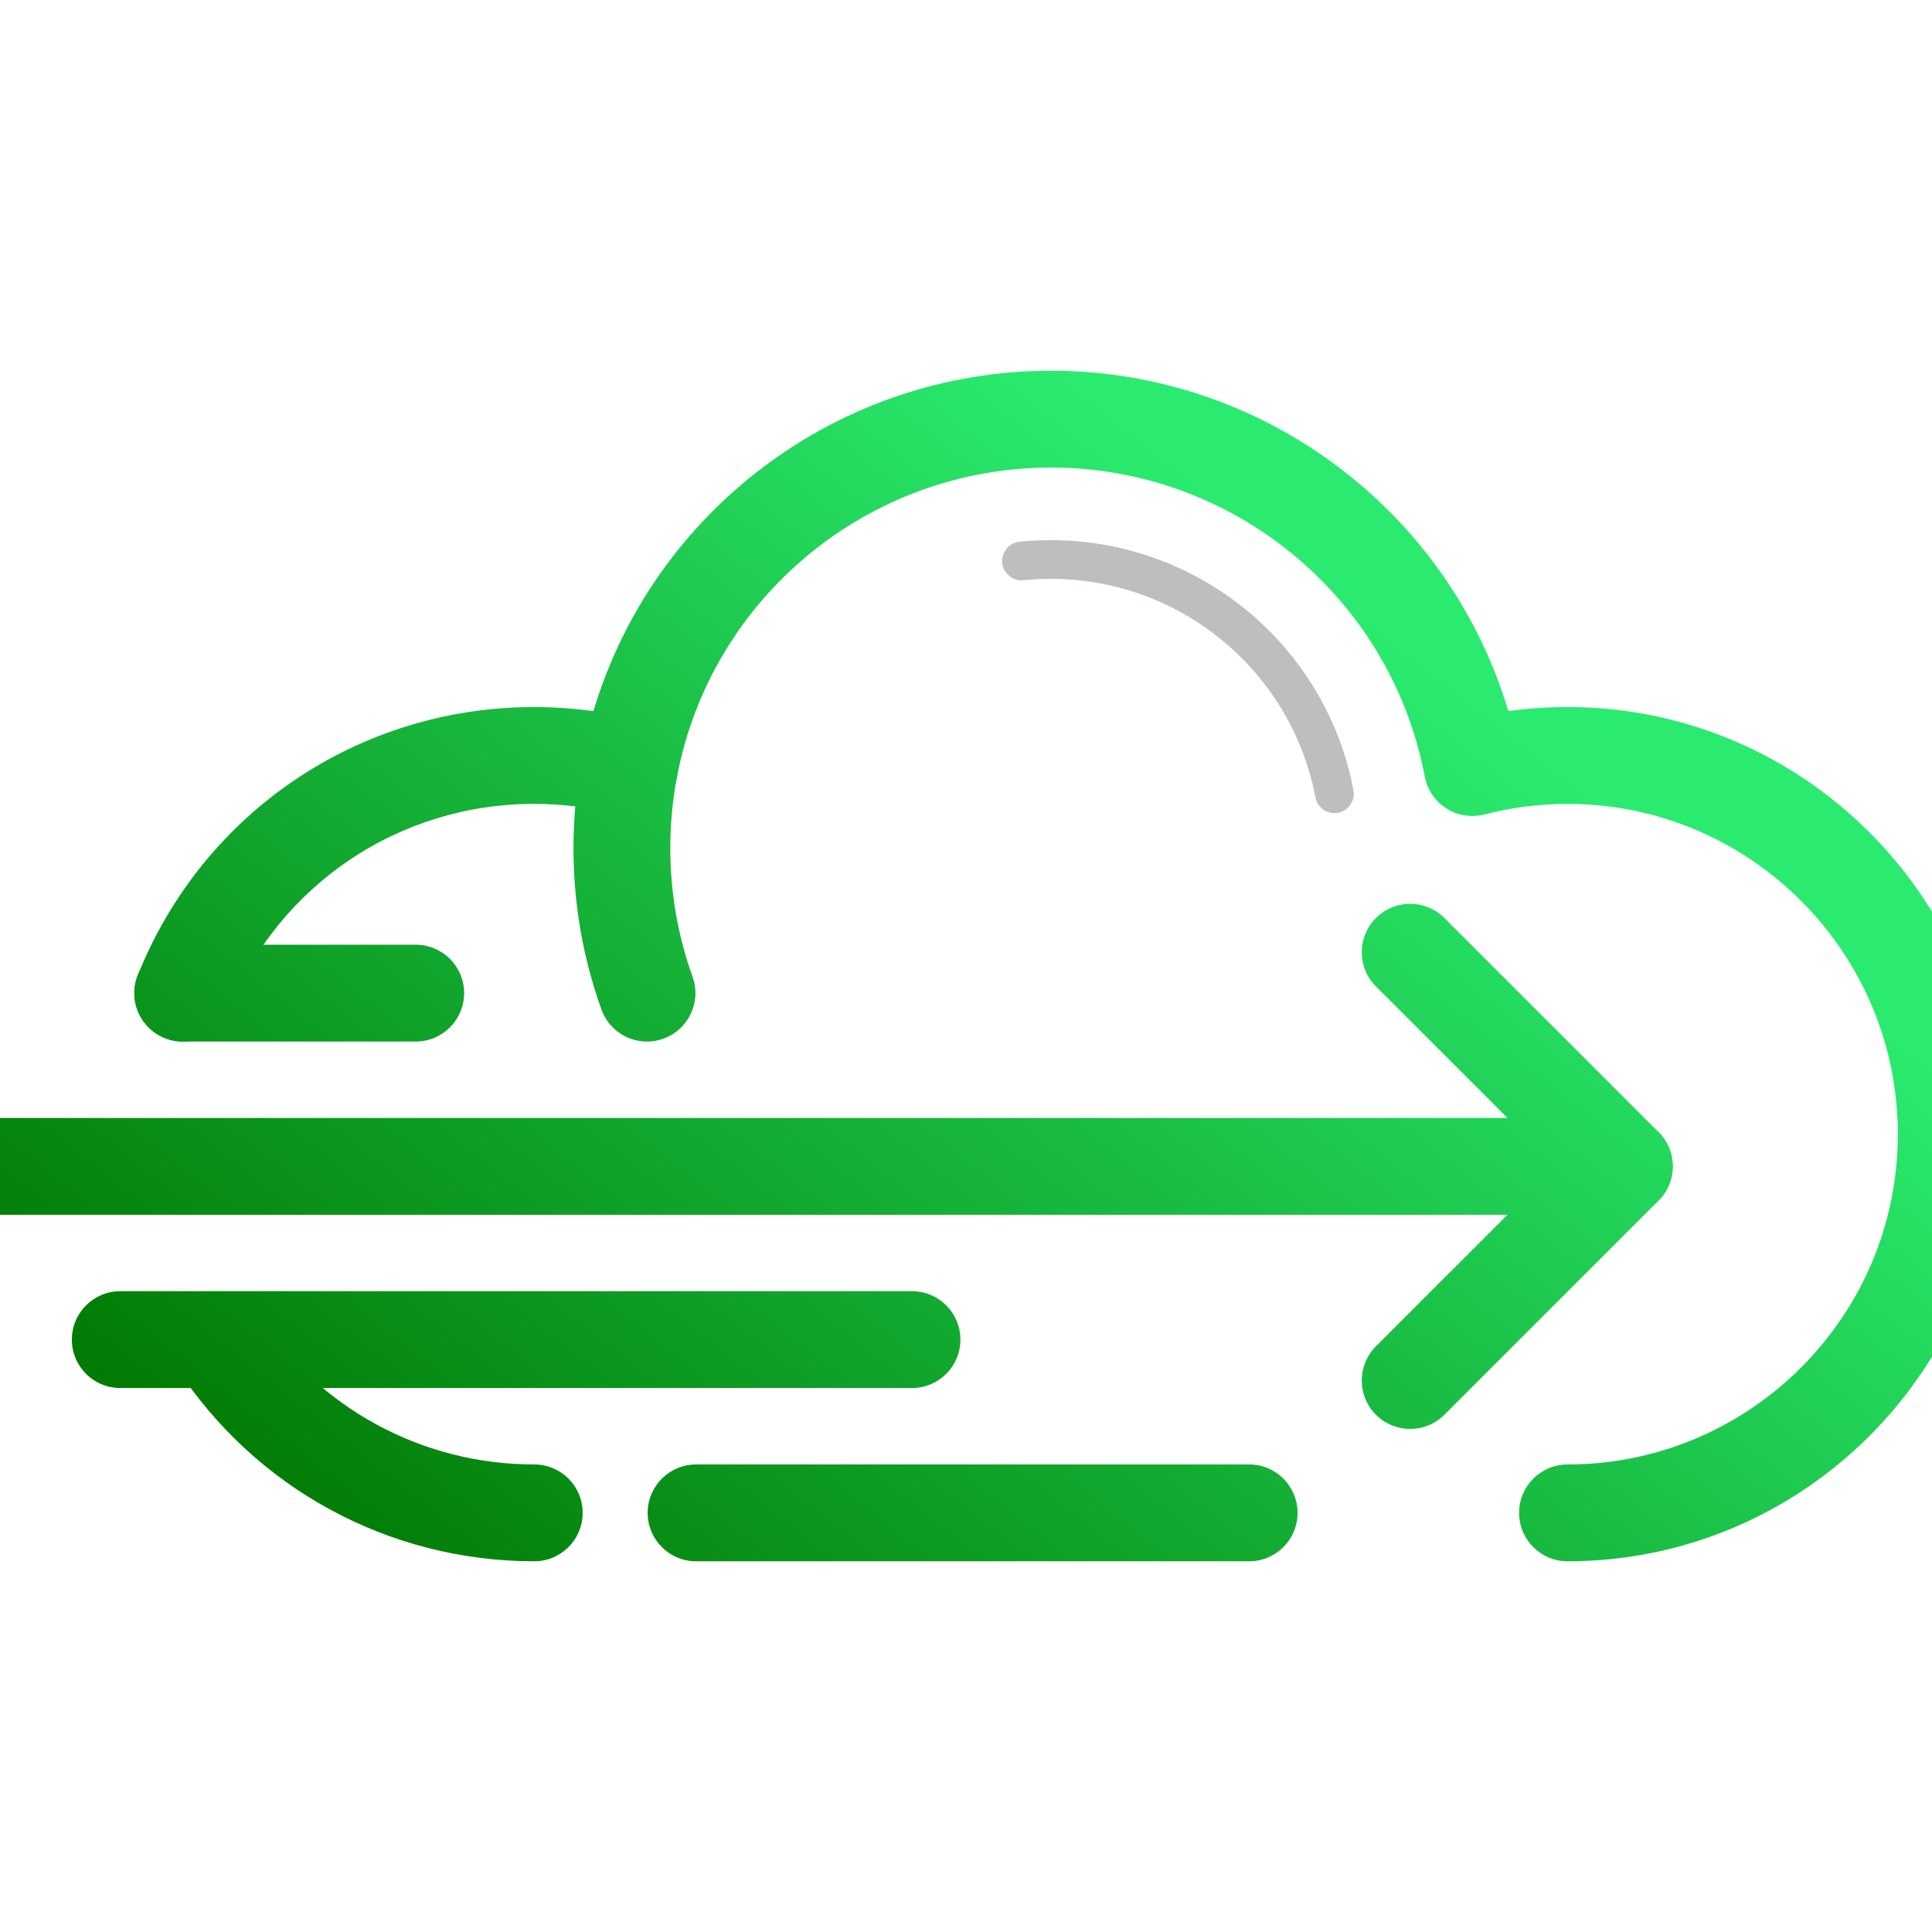 <?xml version="1.0" encoding="utf-8"?>
<!-- Generator: Adobe Illustrator 25.2.0, SVG Export Plug-In . SVG Version: 6.00 Build 0)  -->
<svg version="1.1" id="Layer_1" xmlns="http://www.w3.org/2000/svg" xmlns:xlink="http://www.w3.org/1999/xlink" x="0px" y="0px"
	 viewBox="1500 1500 2000 2000" style="enable-background:new 1500 1500 2000 2000;" xml:space="preserve">
<style type="text/css">
	.st0{fill:url(#SVGID_1_);}
	.st1{fill:url(#SVGID_2_);}
	.st2{fill:#BCBEC0;}
	.st3{fill:url(#SVGID_3_);}
	.st4{fill:url(#SVGID_4_);}
	.st5{fill:url(#SVGID_5_);}
	.st6{fill:url(#SVGID_6_);}
	.st7{fill:url(#SVGID_7_);}
	.st8{fill:url(#SVGID_8_);}
	.st9{fill:#00C200;}
	.st10{fill:url(#SVGID_9_);}
	.st11{fill:url(#SVGID_10_);}
	.st12{fill:url(#SVGID_11_);}
	.st13{fill:url(#SVGID_12_);}
	.st14{fill:url(#SVGID_13_);}
	.st15{fill:url(#SVGID_14_);}
	.st16{fill:url(#SVGID_15_);}
	.st17{fill:url(#SVGID_16_);}
</style>
<g>
	<linearGradient id="SVGID_1_" gradientUnits="userSpaceOnUse" x1="3117.057" y1="2299.131" x2="2193.931" y2="3459.423">
		<stop  offset="0" style="stop-color:#2AEB6F"/>
		<stop  offset="1" style="stop-color:#007700"/>
	</linearGradient>
	<path class="st0" d="M2793.13,3116.22h-572.56c-27.68,0-50.11-22.44-50.11-50.11s22.43-50.11,50.11-50.11h572.56
		c27.68,0,50.11,22.44,50.11,50.11S2820.81,3116.22,2793.13,3116.22z"/>
	<linearGradient id="SVGID_2_" gradientUnits="userSpaceOnUse" x1="2694.636" y1="1963.054" x2="1771.511" y2="3123.346">
		<stop  offset="0" style="stop-color:#2AEB6F"/>
		<stop  offset="1" style="stop-color:#007700"/>
	</linearGradient>
	<path class="st1" d="M2053.08,3116.23c-150.66,0-289.52-75.6-371.45-202.24c-15.03-23.23-8.38-54.25,14.85-69.29
		c23.23-15.04,54.26-8.39,69.29,14.85c63.38,97.96,170.79,156.45,287.3,156.45c27.68,0,50.11,22.44,50.11,50.11
		S2080.75,3116.23,2053.08,3116.23z"/>
	<path class="st2" d="M2881.37,2341.75c-9.44,0-17.84-6.69-19.67-16.31c-24.91-131.07-140.06-226.2-273.8-226.2
		c-9.48,0-19.03,0.48-28.37,1.44c-11.01,1.09-20.85-6.89-21.98-17.91c-1.12-11.01,6.89-20.85,17.91-21.98
		c10.69-1.09,21.6-1.64,32.44-1.64c152.97,0,284.69,108.84,313.19,258.8c2.07,10.88-5.07,21.37-15.95,23.44
		C2883.88,2341.63,2882.61,2341.75,2881.37,2341.75z"/>
	<linearGradient id="SVGID_3_" gradientUnits="userSpaceOnUse" x1="2975.501" y1="2186.509" x2="2052.375" y2="3346.802">
		<stop  offset="0" style="stop-color:#2AEB6F"/>
		<stop  offset="1" style="stop-color:#007700"/>
	</linearGradient>
	<path class="st3" d="M3122.68,3116.23c-27.68,0-50.11-22.44-50.11-50.11s22.43-50.11,50.11-50.11
		c188.55,0,341.95-153.37,341.95-341.9c0-188.55-153.4-341.95-341.95-341.95c-29.1,0-58.01,3.68-85.93,10.92
		c-13.42,3.48-27.68,1.25-39.4-6.17c-11.72-7.42-19.83-19.36-22.42-32.98c-35.23-185.38-198-319.94-387.03-319.94
		s-351.8,134.55-387.03,319.94c-2.59,13.62-10.7,25.55-22.41,32.97c-11.71,7.42-25.97,9.65-39.39,6.18
		c-27.98-7.25-56.91-10.93-86-10.93c-140.49,0-265.08,84.23-317.4,214.59c-10.3,25.69-39.49,38.15-65.17,27.84
		c-25.68-10.31-38.15-39.48-27.84-65.17c67.65-168.56,228.74-277.48,410.4-277.48c20.53,0,41.02,1.42,61.27,4.24
		c61.73-206.93,253.45-352.4,473.55-352.4c220.09,0,411.8,145.48,473.55,352.39c20.23-2.81,40.7-4.23,61.23-4.23
		c243.81,0,442.17,198.36,442.17,442.17C3564.85,2917.89,3366.49,3116.23,3122.68,3116.23z"/>
	<linearGradient id="SVGID_4_" gradientUnits="userSpaceOnUse" x1="2586.051" y1="1876.664" x2="1662.925" y2="3036.956">
		<stop  offset="0" style="stop-color:#2AEB6F"/>
		<stop  offset="1" style="stop-color:#007700"/>
	</linearGradient>
	<path class="st4" d="M2169.77,2578.22c-20.55,0-39.82-12.74-47.16-33.19c-19.21-53.5-28.95-109.7-28.95-167.03
		c0-31.19,2.93-62.41,8.71-92.8c5.17-27.18,31.39-45.04,58.59-39.87c27.19,5.17,45.04,31.4,39.87,58.59
		c-4.6,24.23-6.94,49.15-6.94,74.07c0,45.75,7.76,90.56,23.05,133.16c9.35,26.05-4.18,54.74-30.23,64.1
		C2181.1,2577.26,2175.39,2578.22,2169.77,2578.22z"/>
	<linearGradient id="SVGID_5_" gradientUnits="userSpaceOnUse" x1="2836.068" y1="2075.577" x2="1912.943" y2="3235.869">
		<stop  offset="0" style="stop-color:#2AEB6F"/>
		<stop  offset="1" style="stop-color:#007700"/>
	</linearGradient>
	<path class="st5" d="M3181.49,2757.53H1485.26c-27.68,0-50.11-22.44-50.11-50.11c0-27.67,22.43-50.11,50.11-50.11h1696.23
		c27.68,0,50.11,22.44,50.11,50.11C3231.6,2735.09,3209.17,2757.53,3181.49,2757.53z"/>
	<linearGradient id="SVGID_6_" gradientUnits="userSpaceOnUse" x1="2740.294" y1="1999.379" x2="1817.168" y2="3159.671">
		<stop  offset="0" style="stop-color:#2AEB6F"/>
		<stop  offset="1" style="stop-color:#007700"/>
	</linearGradient>
	<path class="st6" d="M2444.11,2936.87h-819.62c-27.68,0-50.11-22.44-50.11-50.11s22.43-50.11,50.11-50.11h819.62
		c27.68,0,50.11,22.44,50.11,50.11S2471.78,2936.87,2444.11,2936.87z"/>
	<linearGradient id="SVGID_7_" gradientUnits="userSpaceOnUse" x1="2428.052" y1="1750.961" x2="1504.927" y2="2911.253">
		<stop  offset="0" style="stop-color:#2AEB6F"/>
		<stop  offset="1" style="stop-color:#007700"/>
	</linearGradient>
	<path class="st7" d="M1930.37,2578.19h-241.19c-27.68,0-50.11-22.44-50.11-50.11c0-27.67,22.43-50.11,50.11-50.11h241.19
		c27.68,0,50.11,22.44,50.11,50.11C1980.48,2555.76,1958.05,2578.19,1930.37,2578.19z"/>
	<linearGradient id="SVGID_8_" gradientUnits="userSpaceOnUse" x1="3233.553" y1="2391.815" x2="2310.428" y2="3552.107">
		<stop  offset="0" style="stop-color:#2AEB6F"/>
		<stop  offset="1" style="stop-color:#007700"/>
	</linearGradient>
	<path class="st8" d="M2959.8,2979.22c-12.82,0-25.65-4.89-35.43-14.68c-19.57-19.57-19.57-51.3,0-70.87l186.26-186.25
		l-186.26-186.25c-19.57-19.57-19.57-51.3,0-70.87c19.57-19.56,51.3-19.56,70.87,0l221.69,221.69c19.57,19.57,19.57,51.3,0,70.87
		l-221.69,221.69C2985.45,2974.32,2972.63,2979.22,2959.8,2979.22z"/>
</g>
</svg>
